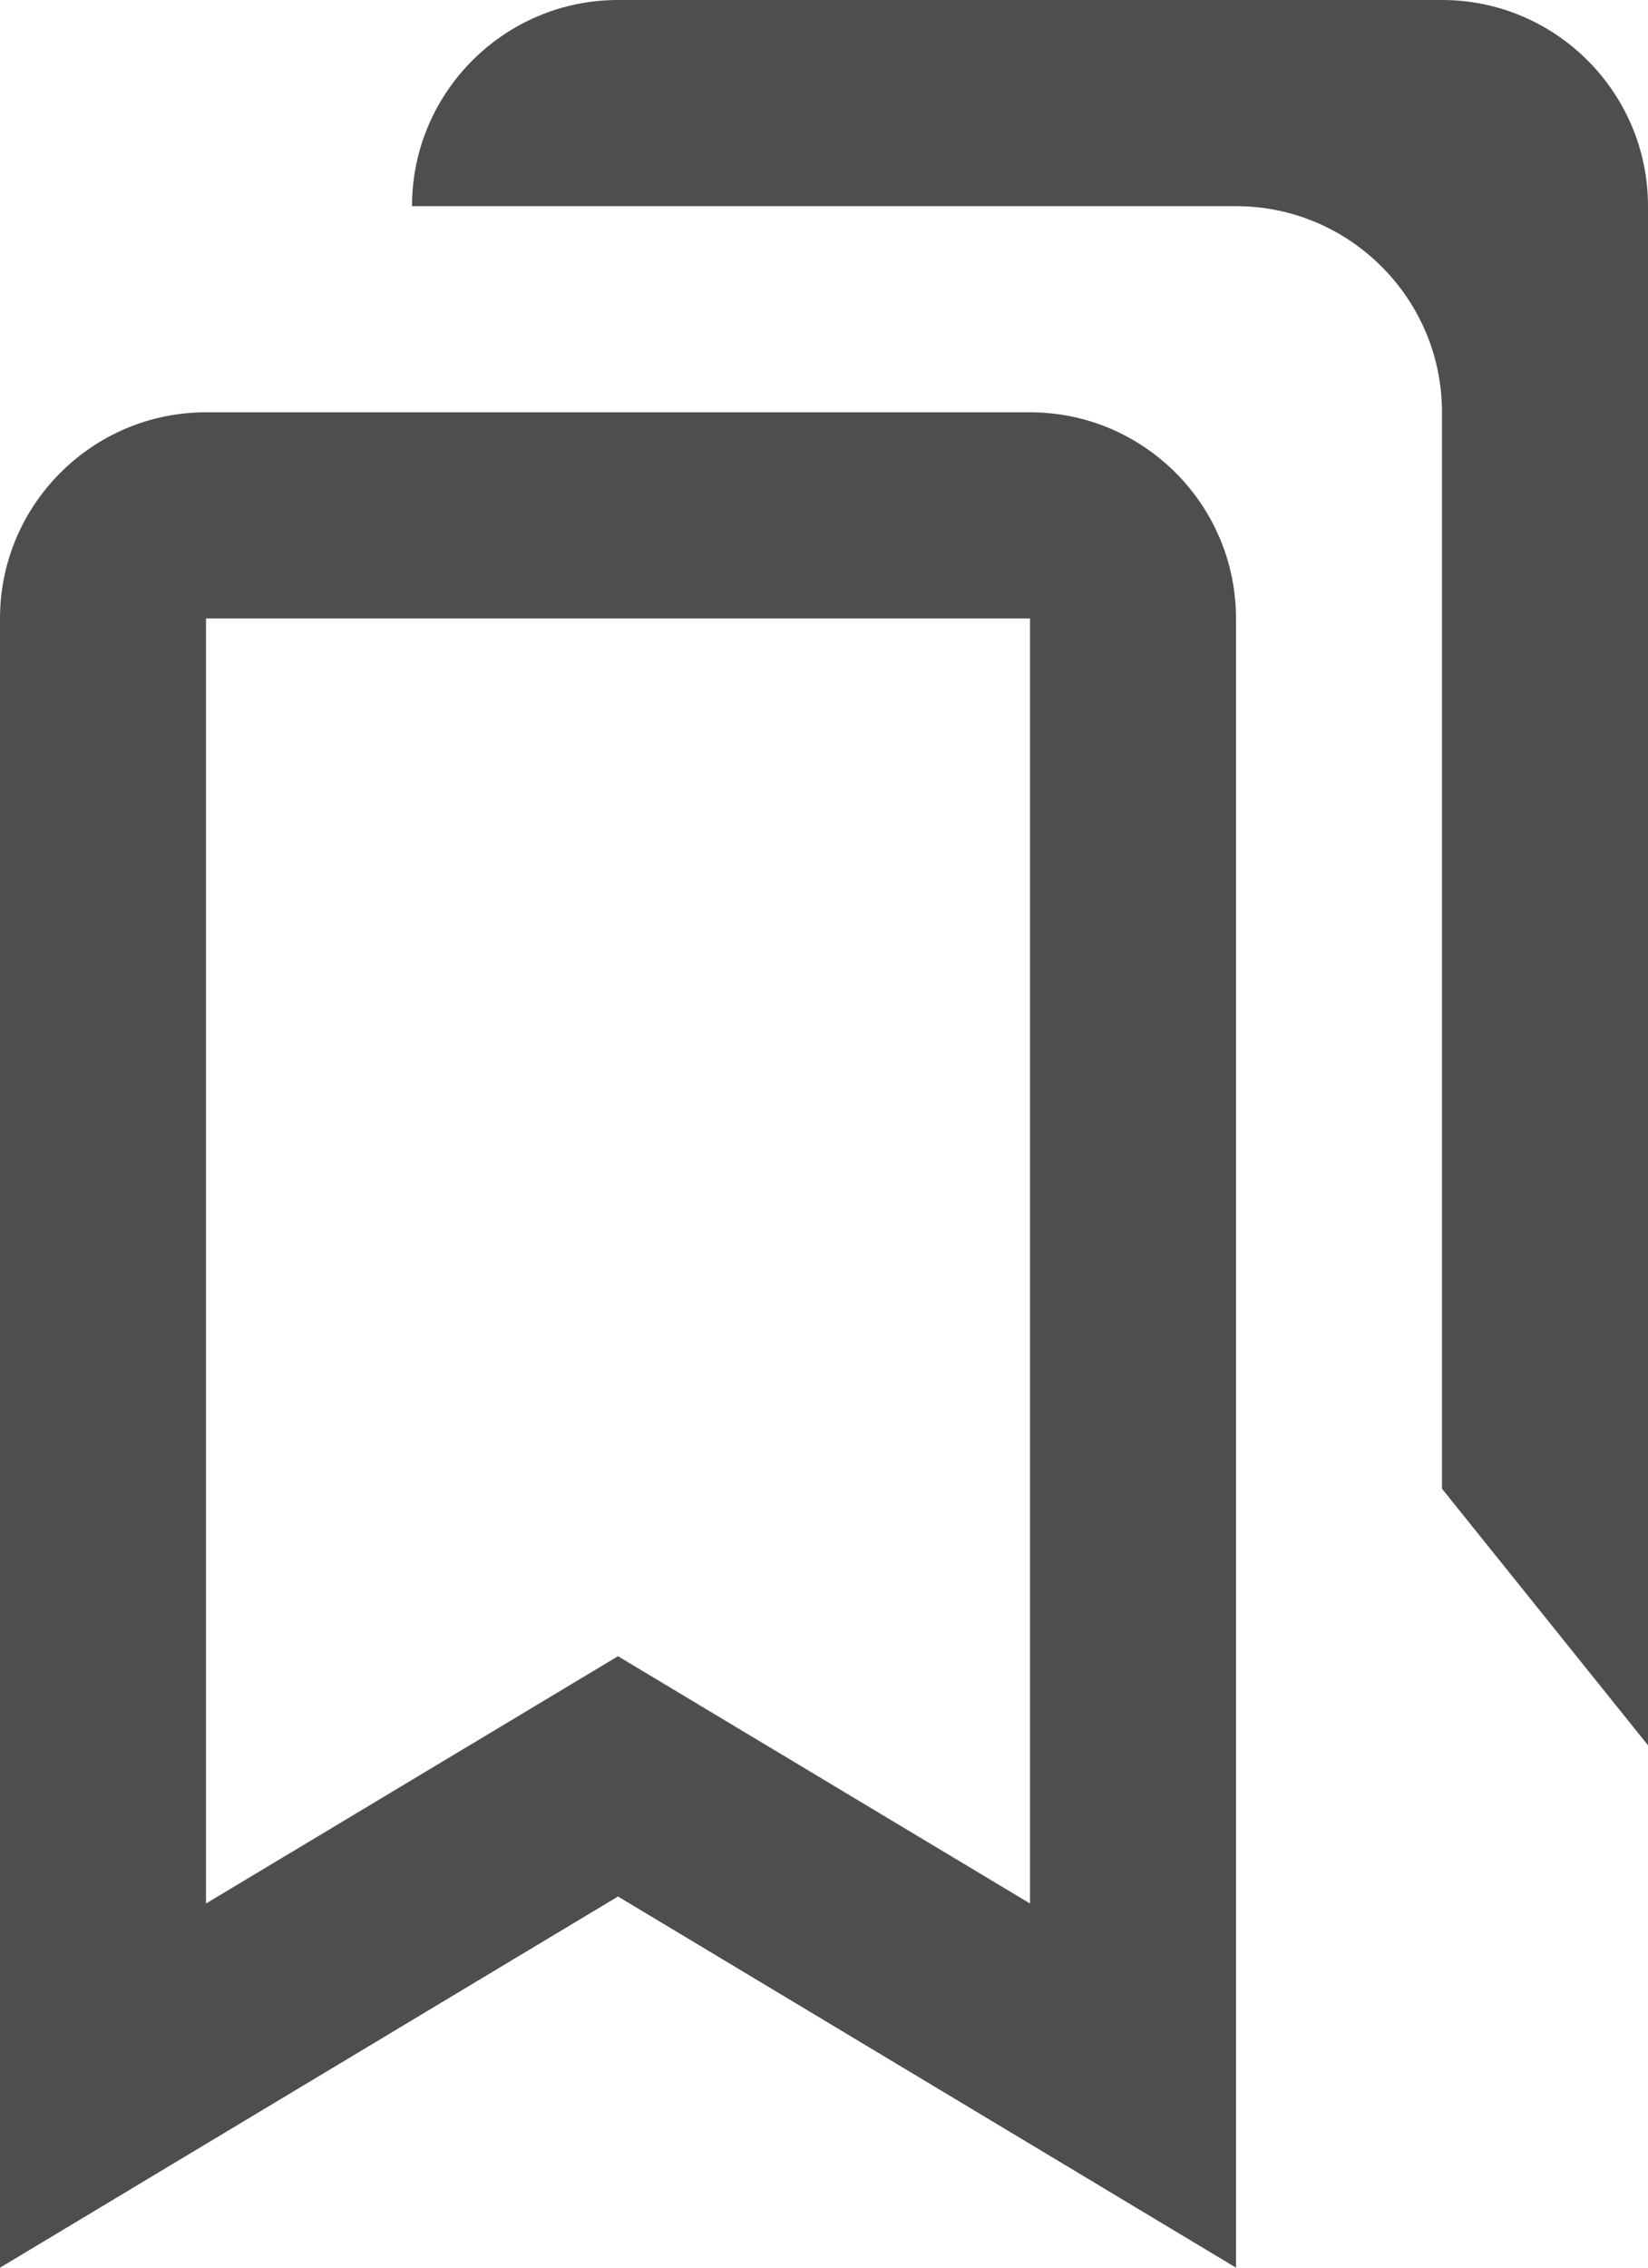 <svg width="16" height="22" viewBox="0 0 16 22" fill="none" xmlns="http://www.w3.org/2000/svg">
<path d="M10 4H2C0.897 4 0 4.897 0 6V22L6 18.399L12 22V6C12 4.897 11.103 4 10 4ZM10 18.467L6 16.068L2 18.467V6H10V18.467Z" fill="#4E4E4E"/>
<path d="M14 0H6C4.897 0 4 0.897 4 2H12C13.103 2 14 2.897 14 4V14.443L16 16.932V2C16 0.897 15.103 0 14 0Z" fill="#4E4E4E"/>
</svg>
